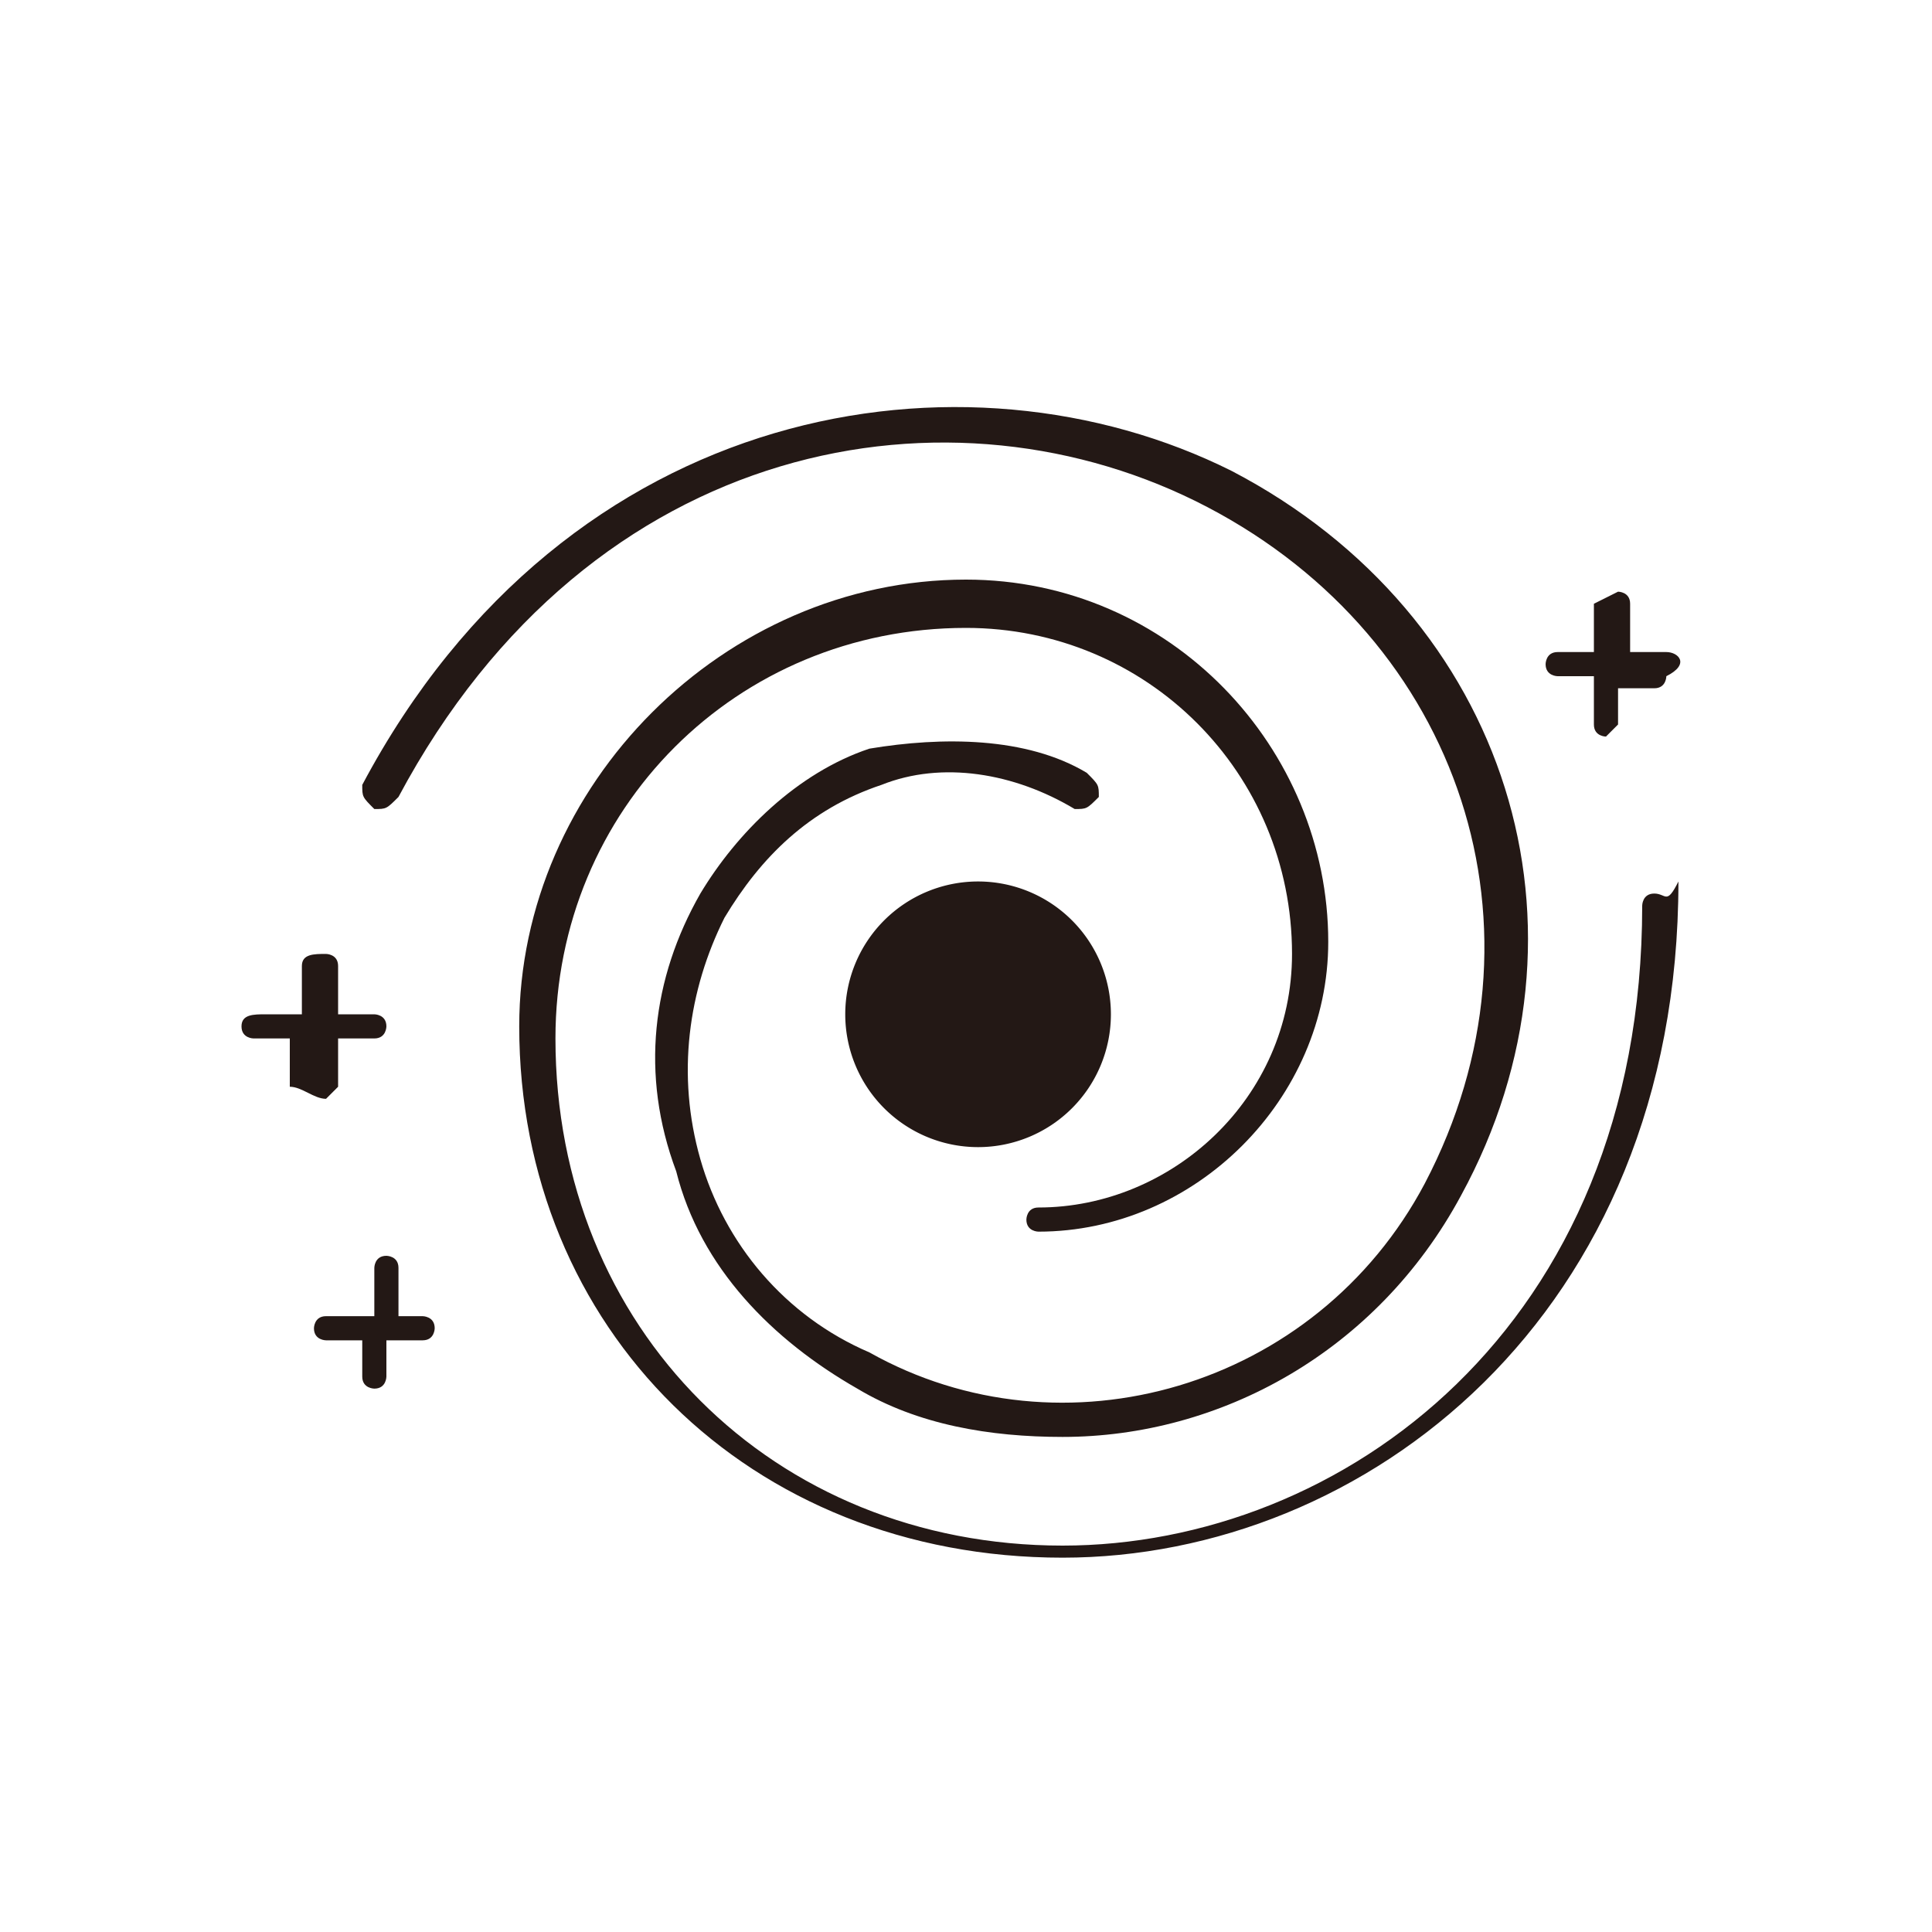 <?xml version="1.0" standalone="no"?><!DOCTYPE svg PUBLIC "-//W3C//DTD SVG 1.1//EN" "http://www.w3.org/Graphics/SVG/1.1/DTD/svg11.dtd"><svg class="icon" width="200px" height="200.00px" viewBox="0 0 1024 1024" version="1.1" xmlns="http://www.w3.org/2000/svg"><path d="M172.8 582.4l6.4-6.4v-25.6h19.2c6.4 0 6.4-6.4 6.4-6.4 0-6.4-6.4-6.4-6.4-6.4h-19.2V512c0-6.4-6.4-6.4-6.4-6.4-6.4 0-12.8 0-12.8 6.4v25.6h-19.2c-6.4 0-12.8 0-12.8 6.4s6.4 6.4 6.4 6.4h19.2V576c6.4 0 12.8 6.4 19.2 6.4zM876.8 473.6c-6.4 0-6.4 6.4-6.4 6.4 0 224-160 339.2-307.2 339.2-153.6 0-268.8-115.2-268.8-268.8 0-121.6 96-217.6 217.6-217.6 96 0 172.8 76.8 172.8 172.8 0 76.8-64 134.4-134.4 134.4-6.4 0-6.4 6.4-6.4 6.4 0 6.4 6.4 6.4 6.4 6.4 83.2 0 153.6-70.4 153.6-153.6 0-102.4-83.2-192-192-192-128 0-236.8 108.8-236.8 236.8 0 160 121.6 281.6 288 281.6 160 0 326.4-128 326.4-358.4-6.4 12.8-6.4 6.4-12.8 6.4z" fill="#231815" /><path d="M518.4 537.6m-70.4 0a70.4 70.4 0 1 0 140.8 0 70.4 70.4 0 1 0-140.8 0Z" fill="#231815" /><path d="M198.4 428.8c6.4 0 6.4 0 12.8-6.4 102.4-192 294.4-224 428.8-153.6 134.4 70.4 185.6 224 115.2 358.4-57.6 108.8-192 147.2-294.4 89.6-44.8-19.2-76.8-57.6-89.6-102.4-12.8-44.8-6.4-89.6 12.8-128 19.2-32 44.8-57.6 83.2-70.4 32-12.8 70.4-6.4 102.4 12.8 6.4 0 6.4 0 12.8-6.4 0-6.4 0-6.4-6.4-12.8-32-19.2-76.8-19.2-115.2-12.8-38.4 12.8-70.4 44.8-89.6 76.8-25.6 44.8-32 96-12.8 147.2 12.8 51.2 51.2 89.6 96 115.2 32 19.2 70.4 25.6 108.8 25.6 83.2 0 166.4-44.8 211.2-128 76.8-140.8 25.6-307.2-121.6-384C512 179.2 300.8 211.2 192 416c0 6.4 0 6.4 6.4 12.8zM192 710.4v19.2c0 6.4 6.4 6.4 6.4 6.4 6.4 0 6.4-6.4 6.4-6.4v-19.2h19.2c6.4 0 6.4-6.4 6.4-6.4 0-6.4-6.4-6.4-6.4-6.4h-12.8v-25.6c0-6.4-6.4-6.4-6.4-6.4-6.4 0-6.4 6.4-6.4 6.4v25.6h-25.6c-6.4 0-6.4 6.4-6.4 6.4 0 6.4 6.4 6.4 6.4 6.4H192zM883.2 345.6h-19.2V320c0-6.4-6.4-6.4-6.4-6.4l-12.8 6.4v25.6h-19.2c-6.4 0-6.4 6.4-6.4 6.4 0 6.4 6.4 6.4 6.4 6.4h19.2V384c0 6.4 6.4 6.4 6.4 6.4l6.4-6.4v-19.2h19.2c6.4 0 6.4-6.4 6.4-6.4 12.8-6.4 6.4-12.8 0-12.8z" fill="#231815" /></svg>